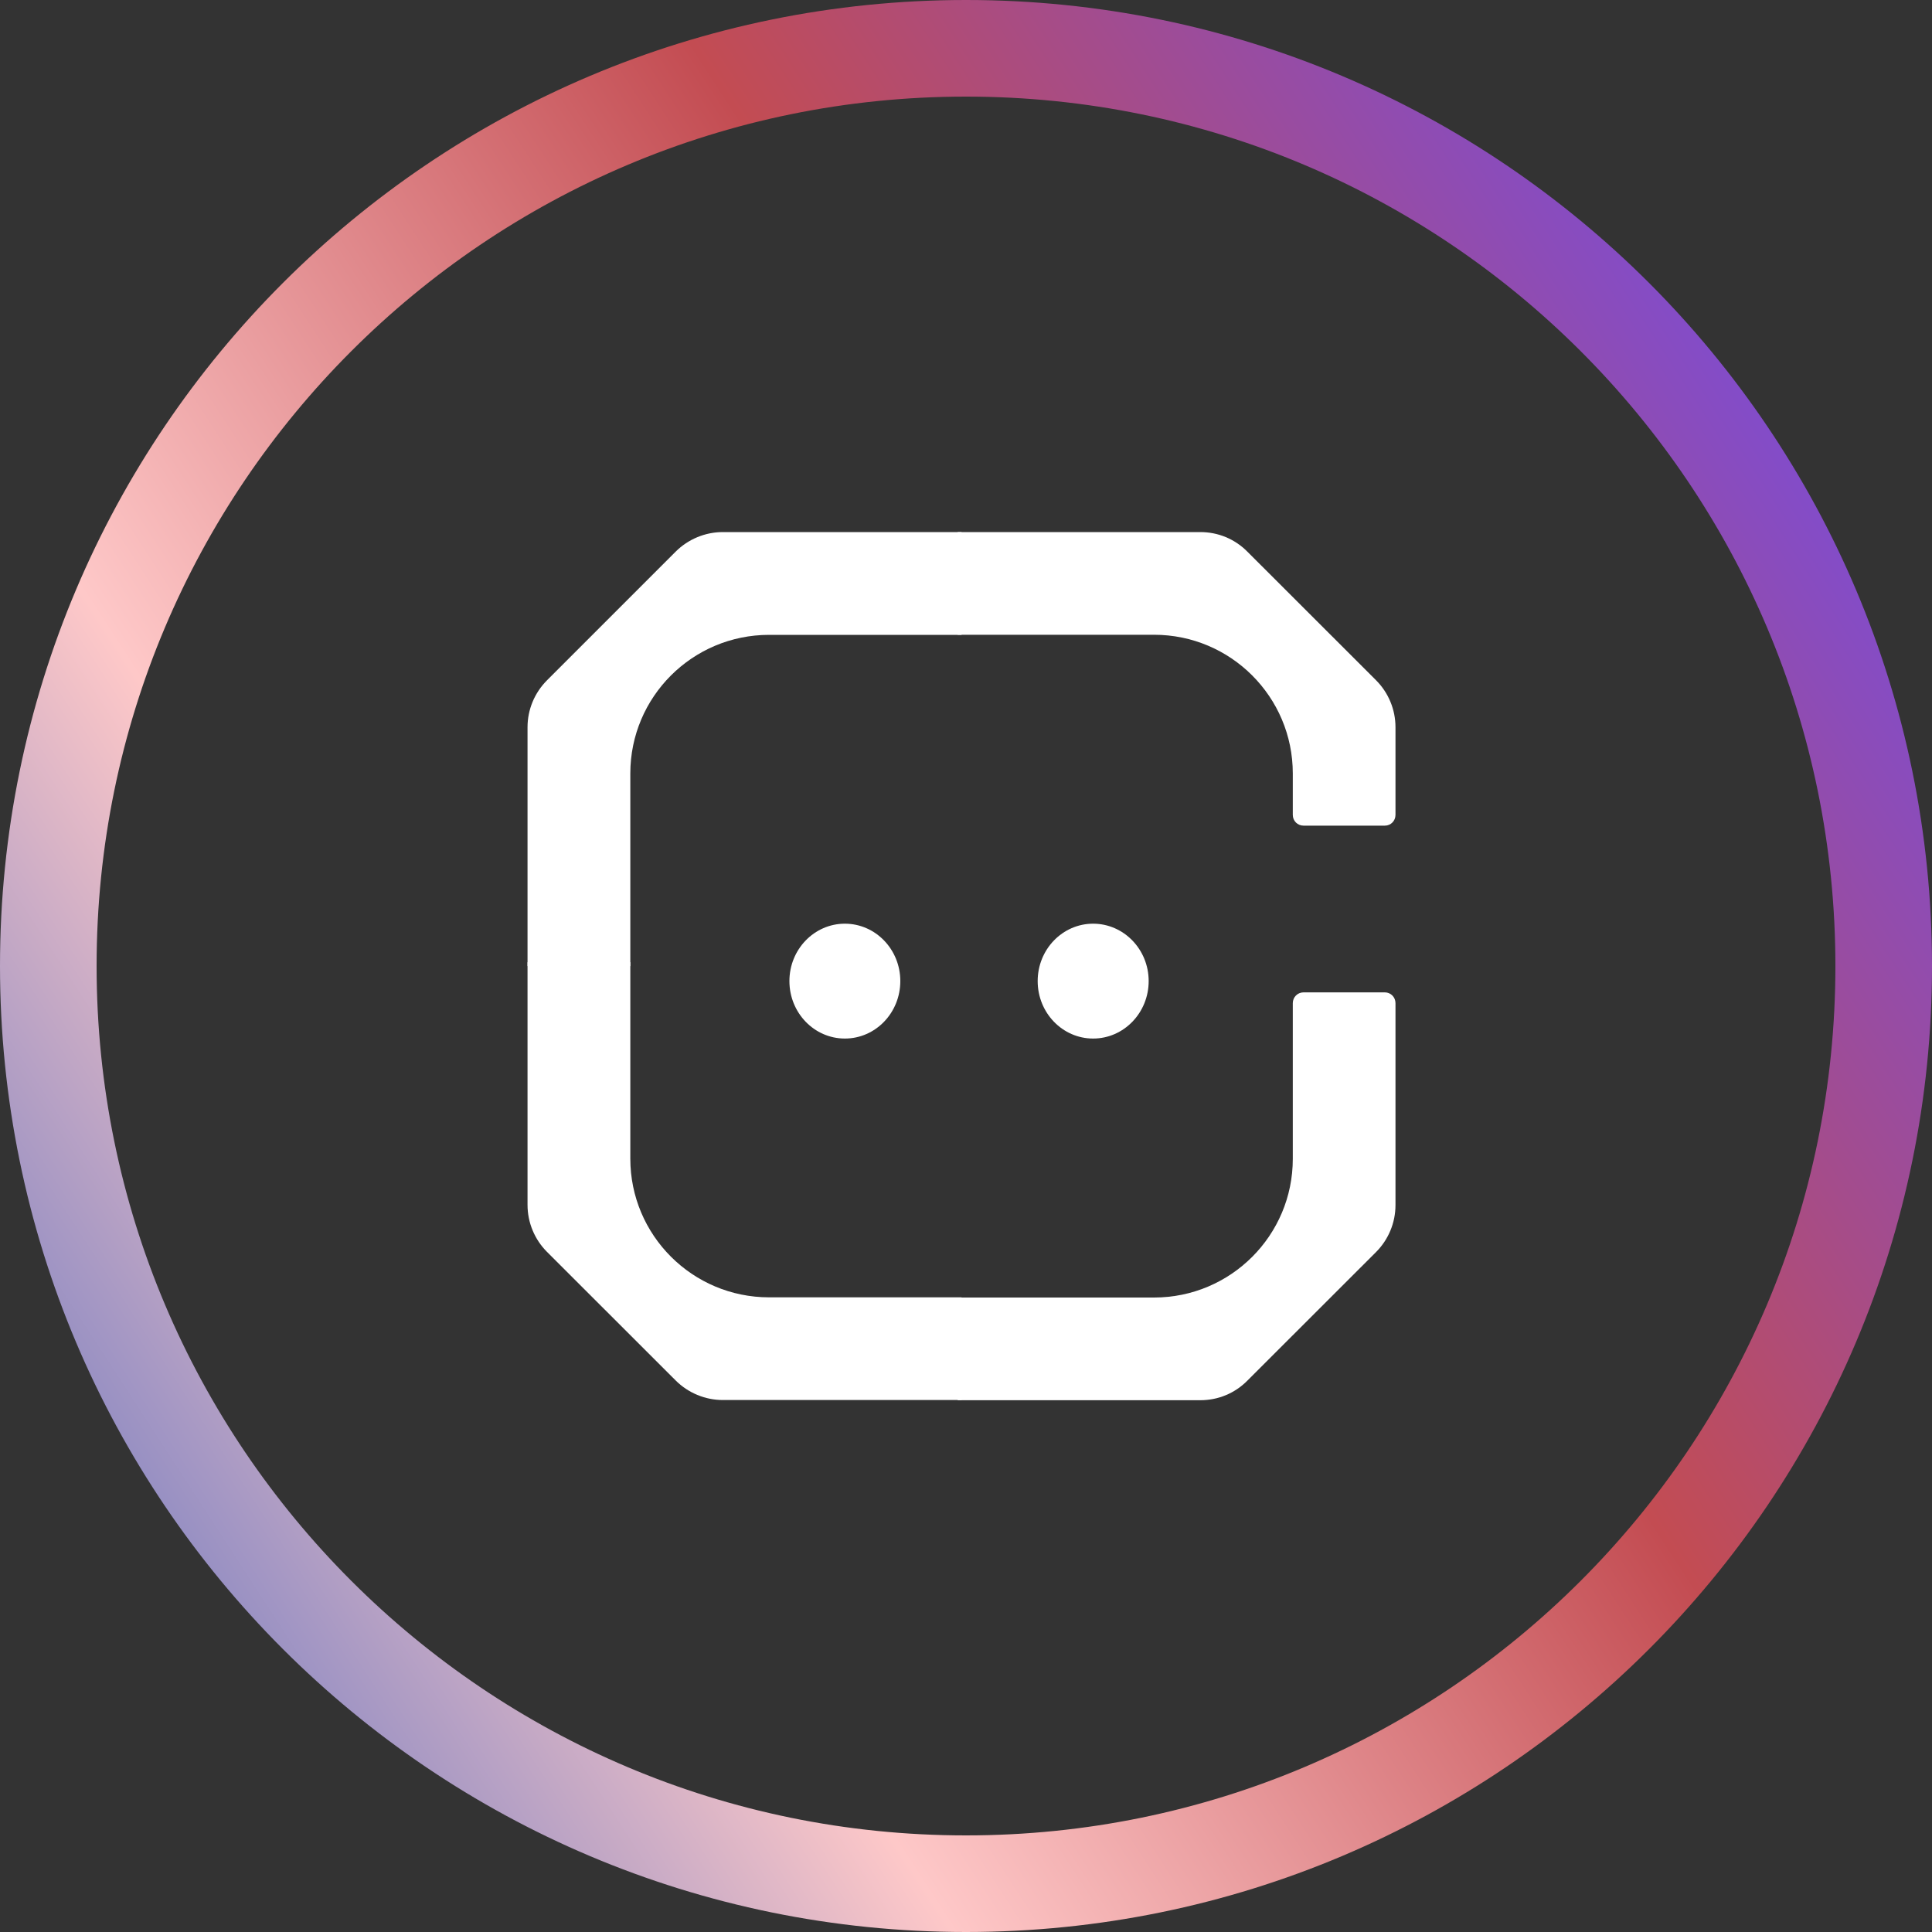 <svg width="20" height="20" viewBox="0 0 20 20" fill="none" xmlns="http://www.w3.org/2000/svg">
<rect x="0" y="0" width="20" height="20" fill="#333333" stroke="none"/>
<g clip-path="url(#clip0_1153_12972)">
<path d="M0.5 10C0.5 4.753 4.753 0.5 10 0.5C15.247 0.5 19.5 4.753 19.5 10C19.5 15.247 15.247 19.5 10 19.5C4.753 19.5 0.5 15.247 0.5 10Z" stroke="url(#paint0_linear_1153_12972)"/>
<path d="M9.914 6.571H11.946C12.74 6.571 13.383 7.214 13.383 8.007V8.436C13.383 8.498 13.432 8.547 13.494 8.547H14.336C14.397 8.547 14.446 8.498 14.446 8.436V7.528C14.446 7.345 14.373 7.17 14.244 7.041L12.912 5.71C12.782 5.579 12.609 5.508 12.425 5.508H9.914V6.571Z" fill="white"/>
<path d="M9.914 13.432H11.946C12.74 13.432 13.383 12.789 13.383 11.996V10.384C13.383 10.323 13.432 10.273 13.494 10.273H14.336C14.397 10.273 14.446 10.323 14.446 10.384V12.475C14.446 12.658 14.373 12.833 14.244 12.962L12.912 14.293C12.782 14.424 12.609 14.495 12.425 14.495H9.914V13.432Z" fill="white"/>
<path d="M9.954 5.508L7.482 5.508C7.3 5.508 7.123 5.582 6.995 5.71L5.663 7.042C5.534 7.171 5.461 7.345 5.461 7.528V10.001H6.525V8.007C6.525 7.214 7.168 6.572 7.962 6.572H9.954V5.508Z" fill="white"/>
<path d="M9.954 14.493H7.482C7.3 14.493 7.123 14.419 6.995 14.291L5.663 12.96C5.534 12.831 5.461 12.656 5.461 12.473V9.961H6.525V11.994C6.525 12.787 7.168 13.43 7.962 13.43H9.954V14.493Z" fill="white"/>
<path d="M8.746 10.751C9.063 10.751 9.32 10.485 9.32 10.156C9.32 9.828 9.063 9.562 8.746 9.562C8.429 9.562 8.172 9.828 8.172 10.156C8.172 10.485 8.429 10.751 8.746 10.751Z" fill="white"/>
<path d="M11.316 10.751C11.633 10.751 11.891 10.485 11.891 10.156C11.891 9.828 11.633 9.562 11.316 9.562C10.999 9.562 10.742 9.828 10.742 10.156C10.742 10.485 10.999 10.751 11.316 10.751Z" fill="white"/>
</g>
<defs>
<linearGradient id="paint0_linear_1153_12972" x1="20" y1="3.5" x2="-8.134" y2="21.794" gradientUnits="userSpaceOnUse">
<stop stop-color="#724CE8"/>
<stop offset="0.271" stop-color="#C34C52"/>
<stop offset="0.521" stop-color="#FEC8C8"/>
<stop offset="0.766" stop-color="#4161BF"/>
<stop offset="1" stop-color="#724CE8"/>
</linearGradient>
<clipPath id="clip0_1153_12972">
<rect width="20" height="20" fill="white"/>
</clipPath>
</defs>
</svg>
